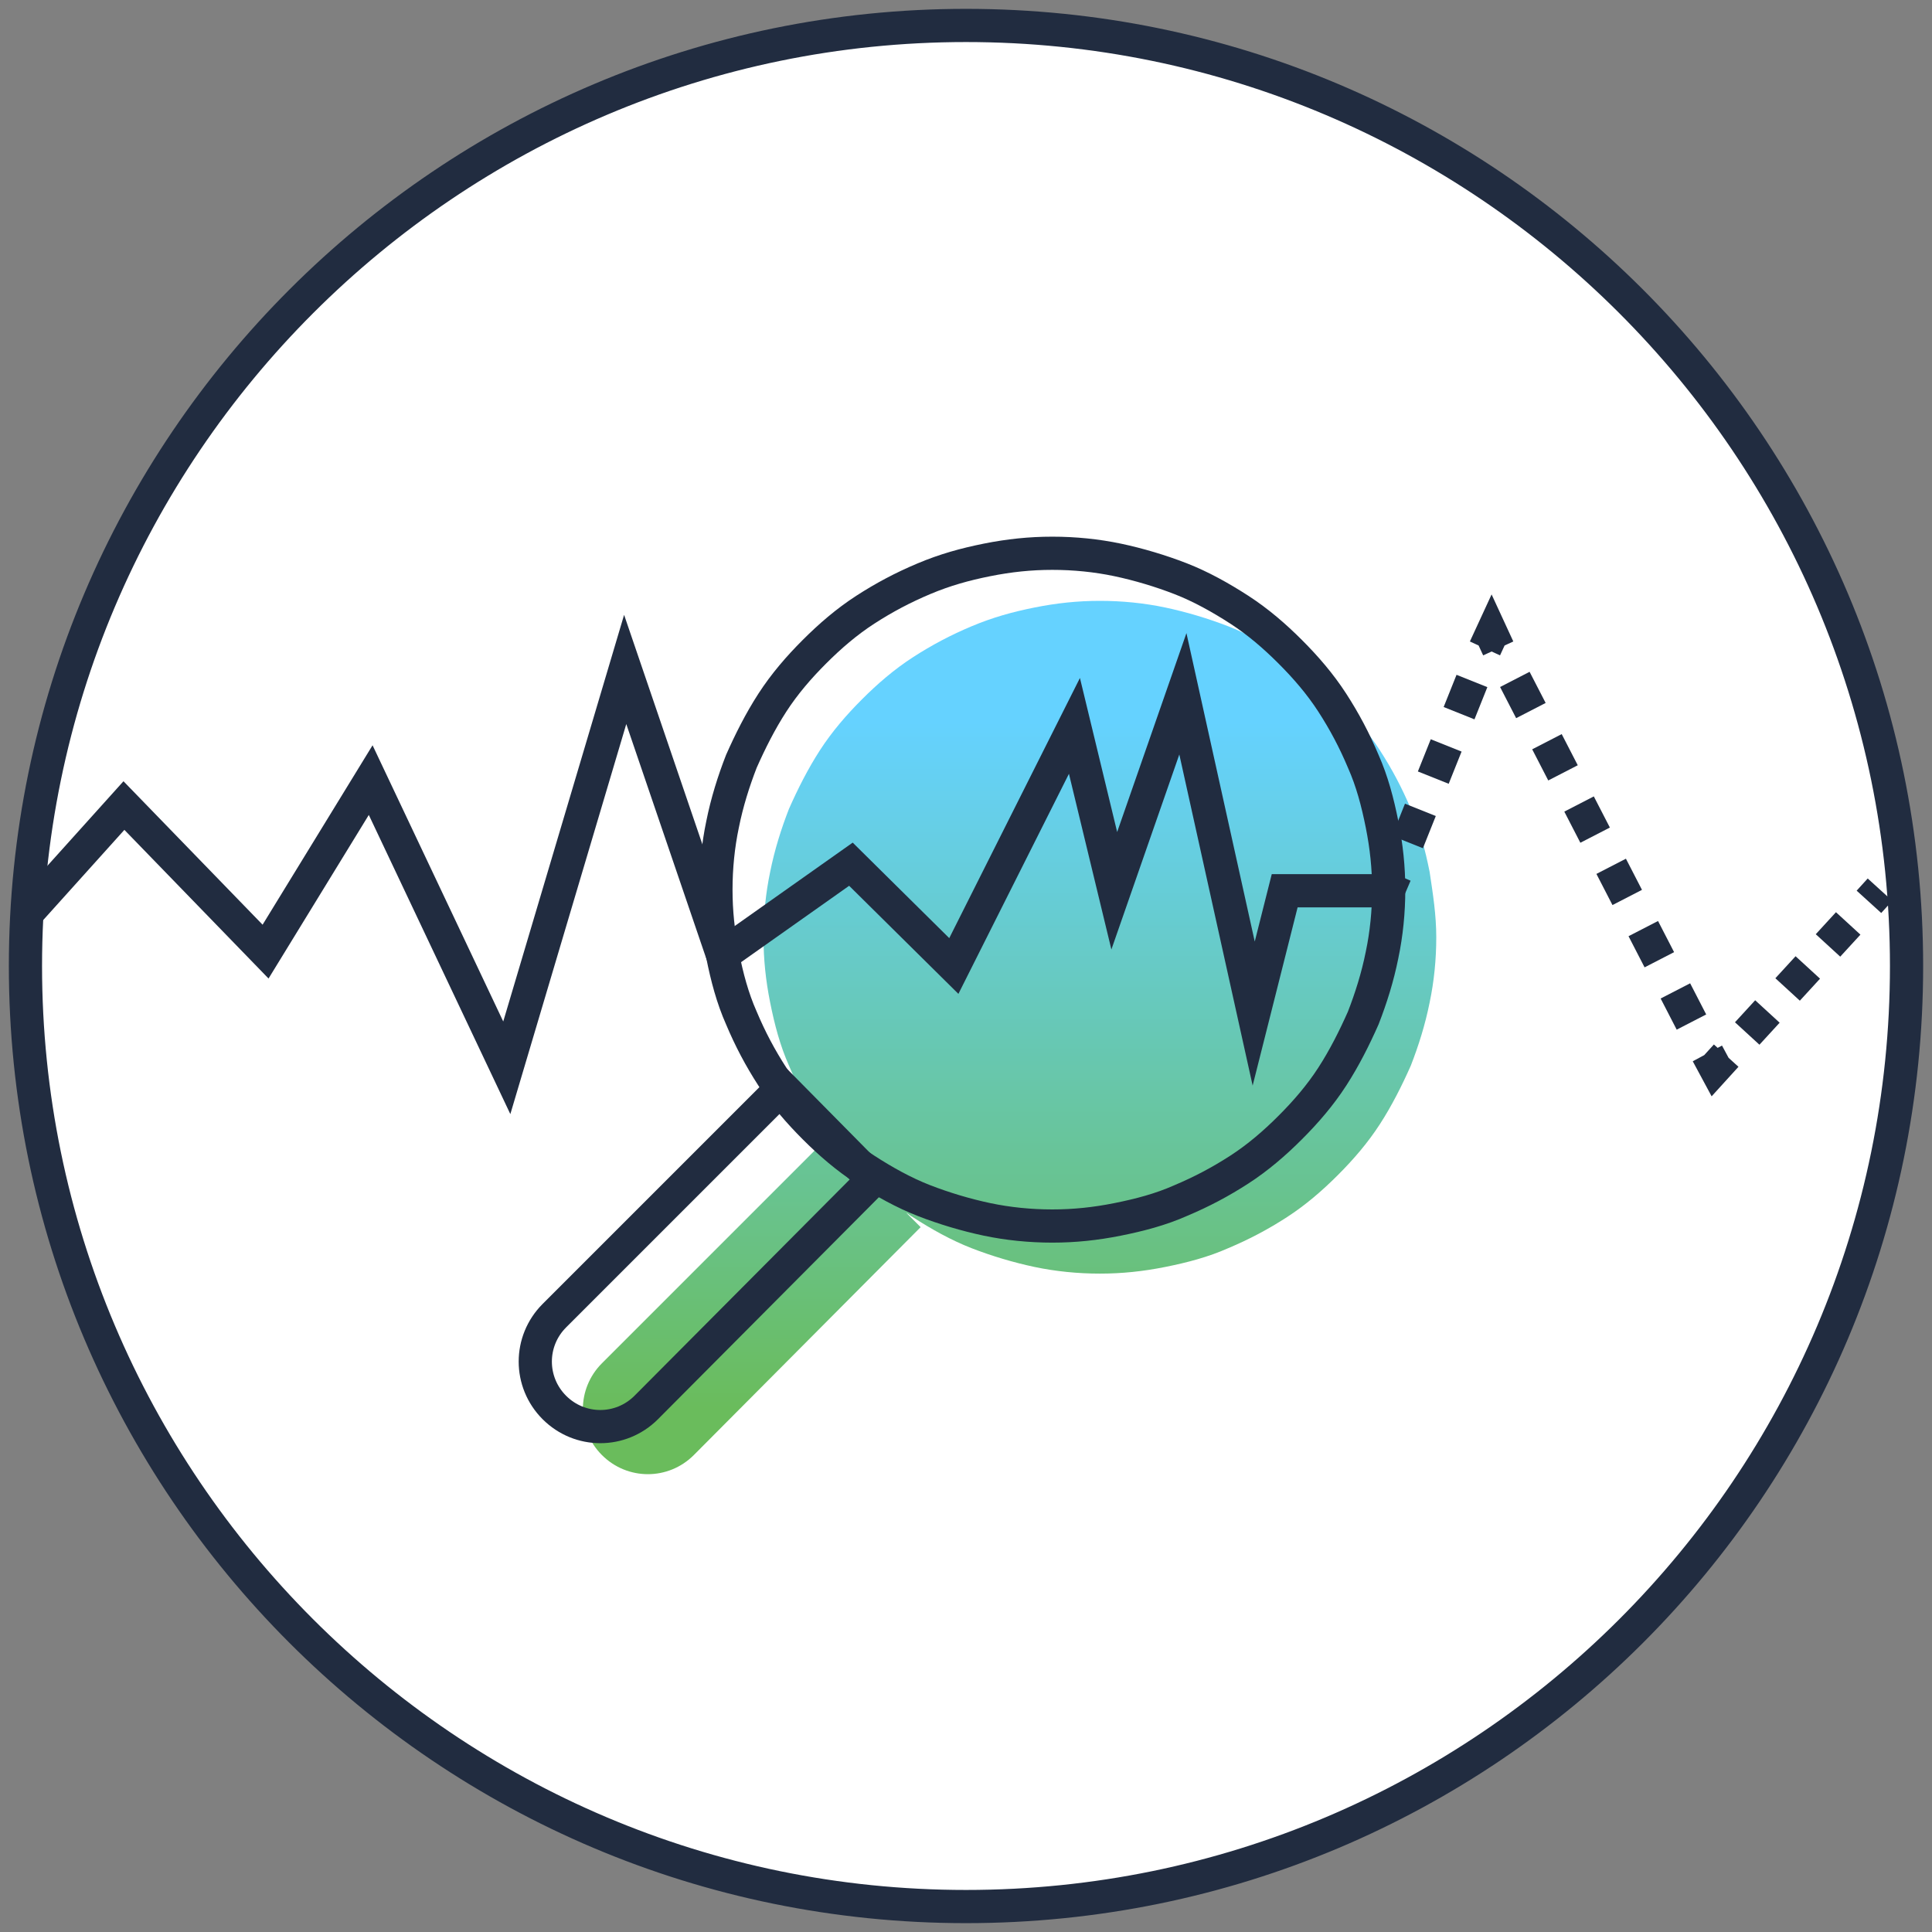 <?xml version="1.0" encoding="utf-8"?>
<!-- Generator: Adobe Illustrator 22.1.0, SVG Export Plug-In . SVG Version: 6.00 Build 0)  -->
<svg version="1.1" id="Layer_1" xmlns="http://www.w3.org/2000/svg" xmlns:xlink="http://www.w3.org/1999/xlink" x="0px" y="0px"
	 viewBox="0 0 174.6 174.6" style="enable-background:new 0 0 174.6 174.6;" xml:space="preserve">
<rect x="0" y="0" width="174.6" height="174.6" fill="#808080" stroke="none"/>
<style type="text/css">
	.st0{fill:#FFFFFF;}
	.st1{fill:#212C40;}
	.st2{fill:url(#SVGID_1_);}
	.st3{fill:none;stroke:#212C40;stroke-width:3;stroke-miterlimit:10;}
	.st4{fill:none;stroke:#212C40;stroke-width:3;stroke-miterlimit:10;stroke-dasharray:3.136,3.136;}
	.st5{fill:none;stroke:#212C40;stroke-width:3;stroke-miterlimit:10;stroke-dasharray:3.167,3.167;}
	.st6{fill:none;stroke:#212C40;stroke-width:3;stroke-miterlimit:10;stroke-dasharray:2.7,2.7;}
</style>
<g>
	<ellipse transform="matrix(0.707 -0.707 0.707 0.707 -36.161 87.3)" class="st0" cx="87.3" cy="87.3" rx="85" ry="85"/>
	<path class="st1" d="M87.3,3.8c46,0,83.5,37.4,83.5,83.5s-37.4,83.5-83.5,83.5S3.8,133.3,3.8,87.3S41.3,3.8,87.3,3.8 M87.3,0.8
		C39.6,0.8,0.8,39.6,0.8,87.3s38.7,86.5,86.5,86.5s86.5-38.7,86.5-86.5S135,0.8,87.3,0.8L87.3,0.8z"/>
</g>
<linearGradient id="SVGID_1_" gradientUnits="userSpaceOnUse" x1="91.188" y1="65.251" x2="91.188" y2="127.251">
	<stop  offset="0" style="stop-color:#65D2FF"/>
	<stop  offset="1" style="stop-color:#6ABC5C"/>
</linearGradient>
<path class="st2" d="M129.2,78.8c-0.4-2-0.9-3.9-1.7-5.7c-0.8-1.9-1.7-3.6-2.8-5.3c-1.1-1.7-2.4-3.2-3.8-4.6
	c-1.4-1.4-2.9-2.7-4.6-3.8c-1.7-1.1-3.5-2.1-5.3-2.8s-3.8-1.3-5.7-1.7c-1.9-0.4-3.9-0.6-5.9-0.6s-3.9,0.2-5.9,0.6
	c-2,0.4-3.8,0.9-5.7,1.7s-3.6,1.7-5.3,2.8c-1.7,1.1-3.2,2.4-4.6,3.8c-1.4,1.4-2.7,2.9-3.8,4.6c-1.1,1.7-2,3.5-2.8,5.3
	c-0.7,1.8-1.3,3.7-1.7,5.7c-0.4,1.9-0.6,3.9-0.6,5.9s0.2,3.9,0.6,5.9c0.4,2,0.9,3.9,1.7,5.7c0.8,1.9,1.7,3.6,2.8,5.3
	c0.2,0.4,0.5,0.8,0.8,1.1l-20.5,20.5c-2.3,2.3-2.3,6,0,8.3c2.3,2.3,6,2.3,8.3,0l20.5-20.6l-1.3-1.3c0.2,0.1,0.4,0.3,0.6,0.4
	c1.7,1.1,3.5,2.1,5.3,2.8s3.8,1.3,5.7,1.7c1.9,0.4,3.9,0.6,5.9,0.6s3.9-0.2,5.9-0.6c2-0.4,3.9-0.9,5.7-1.7c1.9-0.8,3.6-1.7,5.3-2.8
	c1.7-1.1,3.2-2.4,4.6-3.8c1.4-1.4,2.7-2.9,3.8-4.6c1.1-1.7,2-3.5,2.8-5.3c0.7-1.8,1.3-3.7,1.7-5.7c0.4-1.9,0.6-3.9,0.6-5.9
	S129.5,80.8,129.2,78.8z"/>
<polyline class="st3" points="65.3,86.3 76.9,78.1 86.2,87.3 97.1,65.6 100.7,80.5 106.9,62.7 113.3,91.6 116.1,80.5 126.1,80.5 "/>
<path class="st3" d="M125.5,80.4c0,2-0.2,4-0.6,5.9c-0.4,2-1,3.9-1.7,5.7c-0.8,1.8-1.7,3.6-2.8,5.3c-1.1,1.7-2.4,3.2-3.8,4.6
	s-2.9,2.7-4.6,3.8c-1.7,1.1-3.4,2-5.3,2.8c-1.8,0.8-3.7,1.3-5.7,1.7s-3.9,0.6-5.9,0.6s-4-0.2-5.9-0.6s-3.9-1-5.7-1.7
	s-3.6-1.7-5.3-2.8s-3.2-2.4-4.6-3.8s-2.7-2.9-3.8-4.6c-1.1-1.7-2-3.4-2.8-5.3c-0.8-1.8-1.3-3.7-1.7-5.7c-0.4-2-0.6-3.9-0.6-5.9
	s0.2-4,0.6-5.9c0.4-2,1-3.9,1.7-5.7c0.8-1.8,1.7-3.6,2.8-5.3c1.1-1.7,2.4-3.2,3.8-4.6c1.4-1.4,2.9-2.7,4.6-3.8s3.4-2,5.3-2.8
	s3.7-1.3,5.7-1.7s3.9-0.6,5.9-0.6s4,0.2,5.9,0.6s3.9,1,5.7,1.7s3.6,1.7,5.3,2.8c1.7,1.1,3.2,2.4,4.6,3.8c1.4,1.4,2.7,2.9,3.8,4.6
	c1.1,1.7,2,3.4,2.8,5.3c0.8,1.8,1.3,3.7,1.7,5.7C125.3,76.5,125.5,78.4,125.5,80.4z"/>
<path class="st3" d="M78.9,106.6l-20.5,20.6c-2.3,2.3-6,2.3-8.3,0c-2.3-2.3-2.3-6,0-8.3l20.6-20.6L78.9,106.6z"/>
<g>
	<g>
		<line class="st3" x1="125.5" y1="80.4" x2="126.1" y2="79"/>
		<line class="st4" x1="127.2" y1="76.1" x2="133.6" y2="60.1"/>
		<polyline class="st3" points="134.2,58.6 134.8,57.3 135.4,58.6 		"/>
		<line class="st5" x1="136.9" y1="61.4" x2="153.6" y2="93.8"/>
		<polyline class="st3" points="154.3,95.2 155,96.5 156,95.4 		"/>
		<line class="st6" x1="157.9" y1="93.4" x2="167.9" y2="82.5"/>
		<line class="st3" x1="168.9" y1="81.5" x2="169.9" y2="80.4"/>
	</g>
</g>
<polyline class="st3" points="65.3,86.3 56.5,60.5 45.8,96.5 33.5,70.5 24,86 11.2,72.8 2.2,82.8 "/>
</svg>
